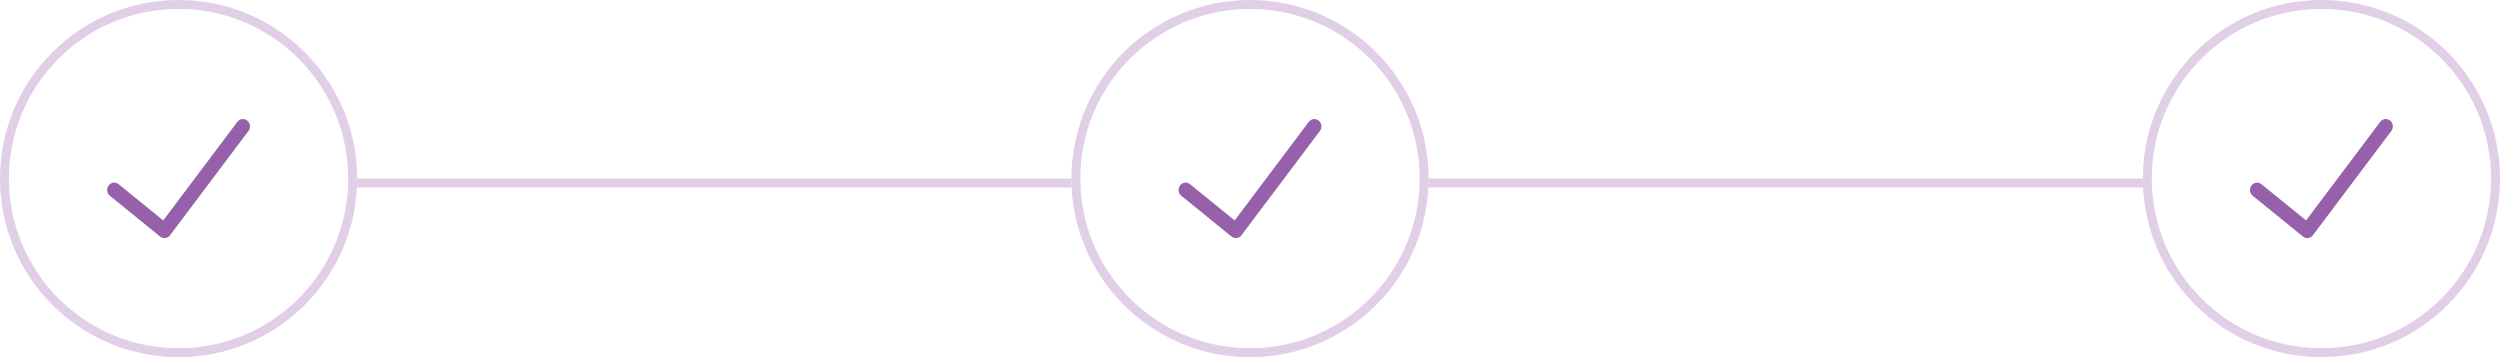 <svg width="210" height="30" viewBox="0 0 210 30" fill="none" xmlns="http://www.w3.org/2000/svg">
<circle cx="15" cy="15" r="14.625" stroke="#9760AA" stroke-opacity="0.3" stroke-width="0.75"/>
<circle cx="105" cy="15" r="14.625" stroke="#9760AA" stroke-opacity="0.3" stroke-width="0.75"/>
<path d="M103.711 18.515L109.936 10.238C110.139 9.969 110.512 9.921 110.771 10.131C111.03 10.341 111.076 10.729 110.874 10.998L104.282 19.762C104.08 20.031 103.706 20.079 103.447 19.869L99.229 16.445C98.97 16.235 98.924 15.847 99.126 15.578C99.328 15.309 99.702 15.261 99.961 15.472L103.711 18.515Z" fill="#9760AA"/>
<line x1="90" y1="15.375" x2="30" y2="15.375" stroke="#9760AA" stroke-opacity="0.3" stroke-width="0.75"/>
<circle cx="195" cy="15" r="14.625" stroke="#9760AA" stroke-opacity="0.3" stroke-width="0.75"/>
<path d="M193.711 18.515L199.936 10.238C200.139 9.969 200.512 9.921 200.771 10.131C201.03 10.341 201.076 10.729 200.874 10.998L194.282 19.762C194.08 20.031 193.706 20.079 193.447 19.869L189.229 16.445C188.97 16.235 188.924 15.847 189.126 15.578C189.328 15.309 189.702 15.261 189.961 15.472L193.711 18.515Z" fill="#9760AA"/>
<line x1="180" y1="15.375" x2="120" y2="15.375" stroke="#9760AA" stroke-opacity="0.3" stroke-width="0.75"/>
<path d="M13.711 18.515L19.936 10.238C20.139 9.969 20.512 9.921 20.771 10.131C21.03 10.341 21.076 10.729 20.874 10.998L14.282 19.762C14.08 20.031 13.706 20.079 13.447 19.869L9.229 16.445C8.97 16.235 8.924 15.847 9.126 15.578C9.328 15.309 9.702 15.261 9.961 15.472L13.711 18.515Z" fill="#9760AA"/>
</svg>
